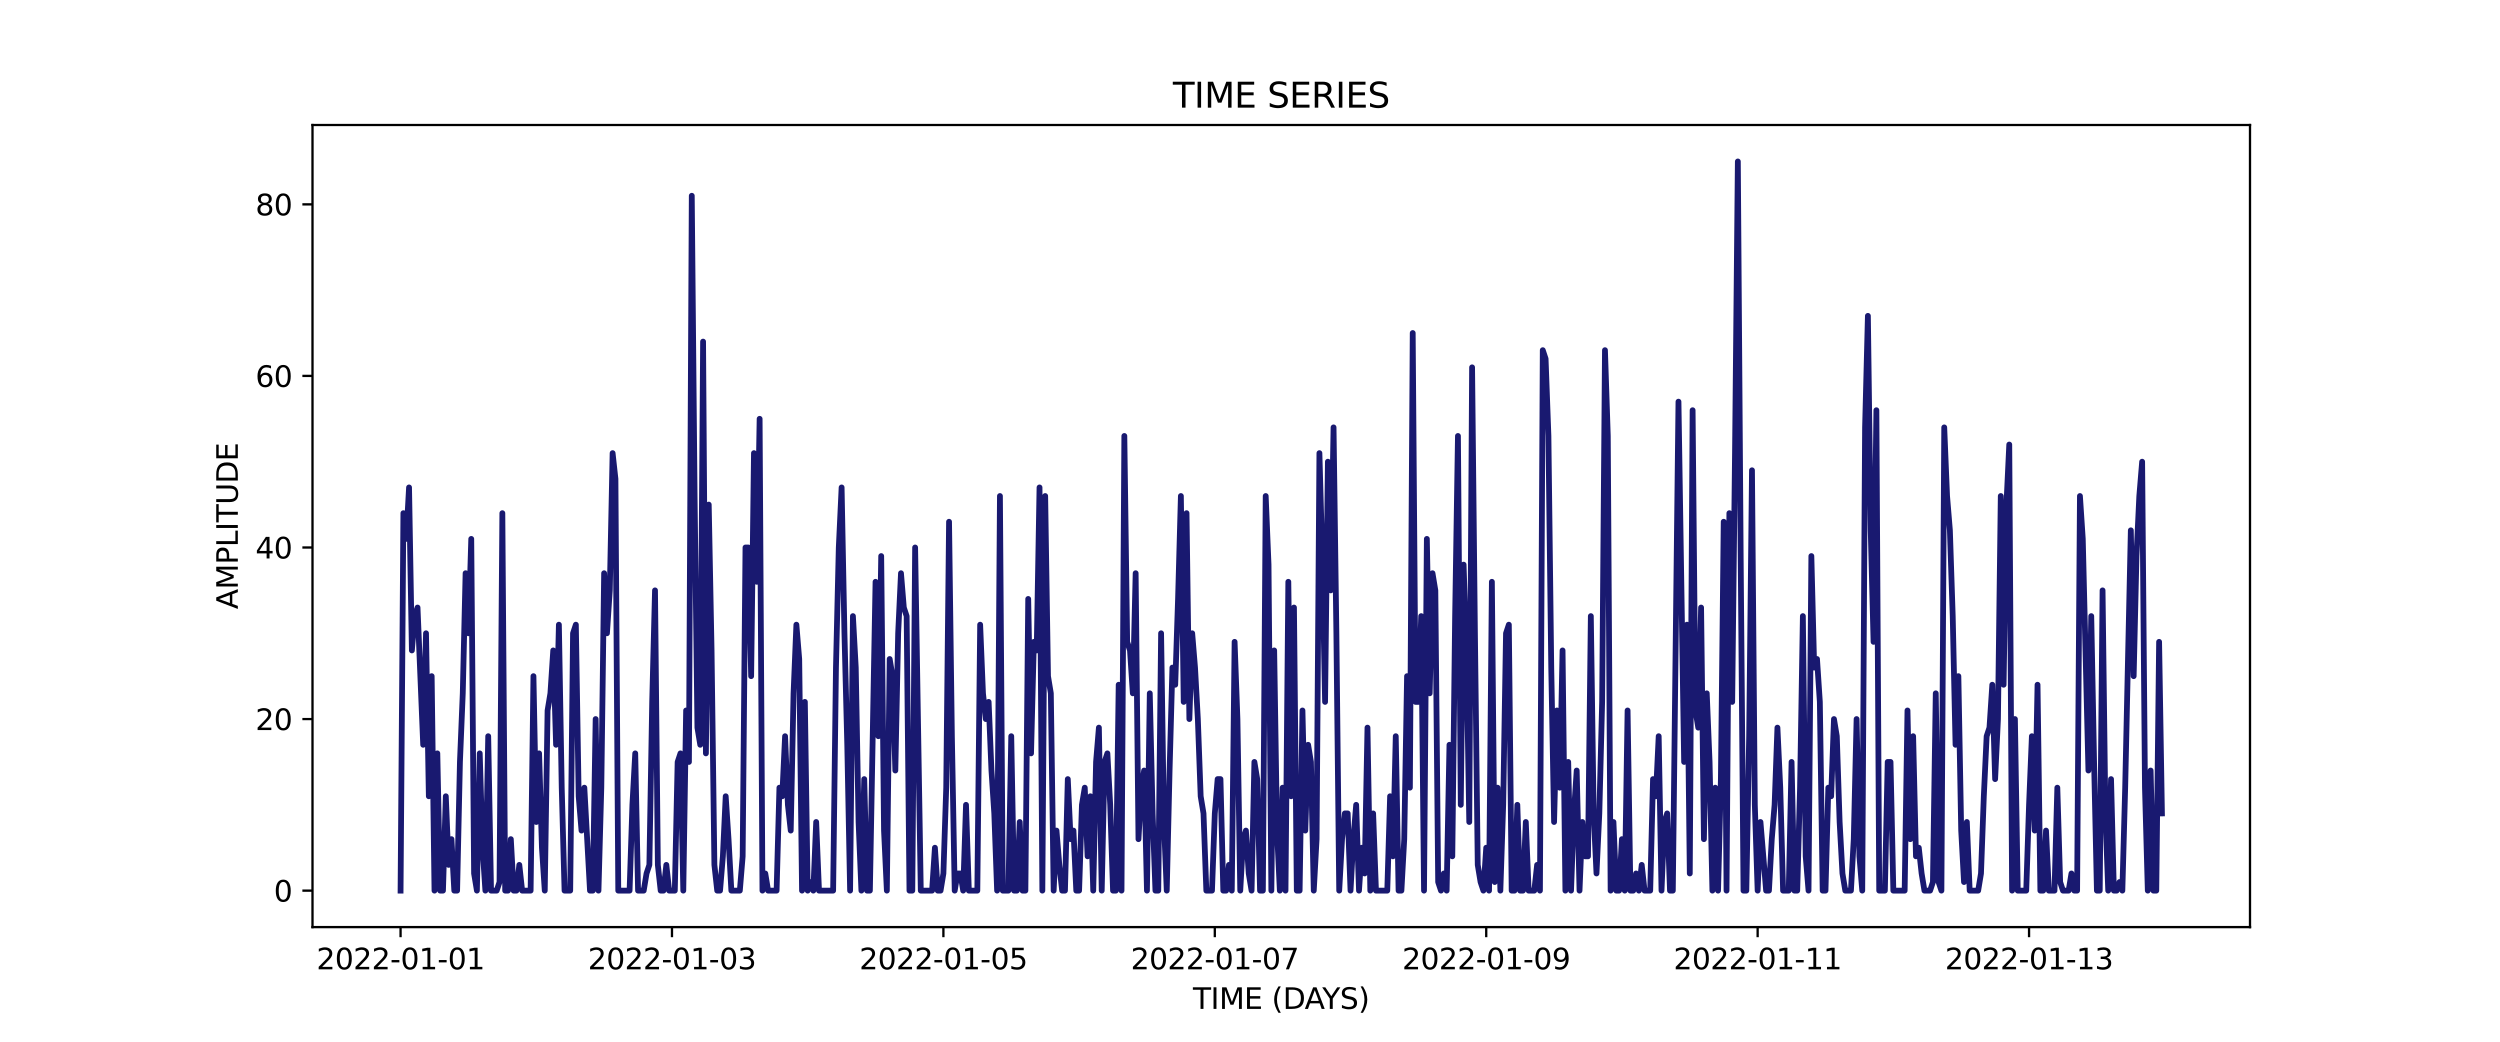 <?xml version="1.0" encoding="utf-8" standalone="no"?>
<!DOCTYPE svg PUBLIC "-//W3C//DTD SVG 1.1//EN"
  "http://www.w3.org/Graphics/SVG/1.1/DTD/svg11.dtd">
<svg xmlns:xlink="http://www.w3.org/1999/xlink" width="864pt" height="360pt" viewBox="0 0 864 360" xmlns="http://www.w3.org/2000/svg" version="1.1">
 <defs>
  <style type="text/css">*{stroke-linejoin: round; stroke-linecap: butt}</style>
 </defs>
 <g id="figure_1">
  <g id="patch_1">
   <path d="M 0 360 
L 864 360 
L 864 0 
L 0 0 
z
" style="fill: #ffffff"/>
  </g>
  <g id="axes_1">
   <g id="patch_2">
    <path d="M 108 320.4 
L 777.6 320.4 
L 777.6 43.2 
L 108 43.2 
z
" style="fill: #ffffff"/>
   </g>
   <g id="matplotlib.axis_1">
    <g id="xtick_1">
     <g id="line2d_1">
      <defs>
       <path id="me9de301f72" d="M 0 0 
L 0 3.5 
" style="stroke: #000000; stroke-width: 0.8"/>
      </defs>
      <g>
       <use xlink:href="#me9de301f72" x="138.436" y="320.4" style="stroke: #000000; stroke-width: 0.8"/>
      </g>
     </g>
     <g id="text_1">
      <!-- 2022-01-01 -->
      <g transform="translate(109.379 334.998) scale(0.1 -0.1)">
       <defs>
        <path id="DejaVuSans-32" d="M 1228 531 
L 3431 531 
L 3431 0 
L 469 0 
L 469 531 
Q 828 903 1448 1529 
Q 2069 2156 2228 2338 
Q 2531 2678 2651 2914 
Q 2772 3150 2772 3378 
Q 2772 3750 2511 3984 
Q 2250 4219 1831 4219 
Q 1534 4219 1204 4116 
Q 875 4013 500 3803 
L 500 4441 
Q 881 4594 1212 4672 
Q 1544 4750 1819 4750 
Q 2544 4750 2975 4387 
Q 3406 4025 3406 3419 
Q 3406 3131 3298 2873 
Q 3191 2616 2906 2266 
Q 2828 2175 2409 1742 
Q 1991 1309 1228 531 
z
" transform="scale(0.016)"/>
        <path id="DejaVuSans-30" d="M 2034 4250 
Q 1547 4250 1301 3770 
Q 1056 3291 1056 2328 
Q 1056 1369 1301 889 
Q 1547 409 2034 409 
Q 2525 409 2770 889 
Q 3016 1369 3016 2328 
Q 3016 3291 2770 3770 
Q 2525 4250 2034 4250 
z
M 2034 4750 
Q 2819 4750 3233 4129 
Q 3647 3509 3647 2328 
Q 3647 1150 3233 529 
Q 2819 -91 2034 -91 
Q 1250 -91 836 529 
Q 422 1150 422 2328 
Q 422 3509 836 4129 
Q 1250 4750 2034 4750 
z
" transform="scale(0.016)"/>
        <path id="DejaVuSans-2d" d="M 313 2009 
L 1997 2009 
L 1997 1497 
L 313 1497 
L 313 2009 
z
" transform="scale(0.016)"/>
        <path id="DejaVuSans-31" d="M 794 531 
L 1825 531 
L 1825 4091 
L 703 3866 
L 703 4441 
L 1819 4666 
L 2450 4666 
L 2450 531 
L 3481 531 
L 3481 0 
L 794 0 
L 794 531 
z
" transform="scale(0.016)"/>
       </defs>
       <use xlink:href="#DejaVuSans-32"/>
       <use xlink:href="#DejaVuSans-30" x="63.623"/>
       <use xlink:href="#DejaVuSans-32" x="127.246"/>
       <use xlink:href="#DejaVuSans-32" x="190.869"/>
       <use xlink:href="#DejaVuSans-2d" x="254.492"/>
       <use xlink:href="#DejaVuSans-30" x="290.576"/>
       <use xlink:href="#DejaVuSans-31" x="354.199"/>
       <use xlink:href="#DejaVuSans-2d" x="417.822"/>
       <use xlink:href="#DejaVuSans-30" x="453.906"/>
       <use xlink:href="#DejaVuSans-31" x="517.529"/>
      </g>
     </g>
    </g>
    <g id="xtick_2">
     <g id="line2d_2">
      <g>
       <use xlink:href="#me9de301f72" x="232.237" y="320.4" style="stroke: #000000; stroke-width: 0.8"/>
      </g>
     </g>
     <g id="text_2">
      <!-- 2022-01-03 -->
      <g transform="translate(203.179 334.998) scale(0.1 -0.1)">
       <defs>
        <path id="DejaVuSans-33" d="M 2597 2516 
Q 3050 2419 3304 2112 
Q 3559 1806 3559 1356 
Q 3559 666 3084 287 
Q 2609 -91 1734 -91 
Q 1441 -91 1130 -33 
Q 819 25 488 141 
L 488 750 
Q 750 597 1062 519 
Q 1375 441 1716 441 
Q 2309 441 2620 675 
Q 2931 909 2931 1356 
Q 2931 1769 2642 2001 
Q 2353 2234 1838 2234 
L 1294 2234 
L 1294 2753 
L 1863 2753 
Q 2328 2753 2575 2939 
Q 2822 3125 2822 3475 
Q 2822 3834 2567 4026 
Q 2313 4219 1838 4219 
Q 1578 4219 1281 4162 
Q 984 4106 628 3988 
L 628 4550 
Q 988 4650 1302 4700 
Q 1616 4750 1894 4750 
Q 2613 4750 3031 4423 
Q 3450 4097 3450 3541 
Q 3450 3153 3228 2886 
Q 3006 2619 2597 2516 
z
" transform="scale(0.016)"/>
       </defs>
       <use xlink:href="#DejaVuSans-32"/>
       <use xlink:href="#DejaVuSans-30" x="63.623"/>
       <use xlink:href="#DejaVuSans-32" x="127.246"/>
       <use xlink:href="#DejaVuSans-32" x="190.869"/>
       <use xlink:href="#DejaVuSans-2d" x="254.492"/>
       <use xlink:href="#DejaVuSans-30" x="290.576"/>
       <use xlink:href="#DejaVuSans-31" x="354.199"/>
       <use xlink:href="#DejaVuSans-2d" x="417.822"/>
       <use xlink:href="#DejaVuSans-30" x="453.906"/>
       <use xlink:href="#DejaVuSans-33" x="517.529"/>
      </g>
     </g>
    </g>
    <g id="xtick_3">
     <g id="line2d_3">
      <g>
       <use xlink:href="#me9de301f72" x="326.038" y="320.4" style="stroke: #000000; stroke-width: 0.8"/>
      </g>
     </g>
     <g id="text_3">
      <!-- 2022-01-05 -->
      <g transform="translate(296.98 334.998) scale(0.1 -0.1)">
       <defs>
        <path id="DejaVuSans-35" d="M 691 4666 
L 3169 4666 
L 3169 4134 
L 1269 4134 
L 1269 2991 
Q 1406 3038 1543 3061 
Q 1681 3084 1819 3084 
Q 2600 3084 3056 2656 
Q 3513 2228 3513 1497 
Q 3513 744 3044 326 
Q 2575 -91 1722 -91 
Q 1428 -91 1123 -41 
Q 819 9 494 109 
L 494 744 
Q 775 591 1075 516 
Q 1375 441 1709 441 
Q 2250 441 2565 725 
Q 2881 1009 2881 1497 
Q 2881 1984 2565 2268 
Q 2250 2553 1709 2553 
Q 1456 2553 1204 2497 
Q 953 2441 691 2322 
L 691 4666 
z
" transform="scale(0.016)"/>
       </defs>
       <use xlink:href="#DejaVuSans-32"/>
       <use xlink:href="#DejaVuSans-30" x="63.623"/>
       <use xlink:href="#DejaVuSans-32" x="127.246"/>
       <use xlink:href="#DejaVuSans-32" x="190.869"/>
       <use xlink:href="#DejaVuSans-2d" x="254.492"/>
       <use xlink:href="#DejaVuSans-30" x="290.576"/>
       <use xlink:href="#DejaVuSans-31" x="354.199"/>
       <use xlink:href="#DejaVuSans-2d" x="417.822"/>
       <use xlink:href="#DejaVuSans-30" x="453.906"/>
       <use xlink:href="#DejaVuSans-35" x="517.529"/>
      </g>
     </g>
    </g>
    <g id="xtick_4">
     <g id="line2d_4">
      <g>
       <use xlink:href="#me9de301f72" x="419.838" y="320.4" style="stroke: #000000; stroke-width: 0.8"/>
      </g>
     </g>
     <g id="text_4">
      <!-- 2022-01-07 -->
      <g transform="translate(390.781 334.998) scale(0.1 -0.1)">
       <defs>
        <path id="DejaVuSans-37" d="M 525 4666 
L 3525 4666 
L 3525 4397 
L 1831 0 
L 1172 0 
L 2766 4134 
L 525 4134 
L 525 4666 
z
" transform="scale(0.016)"/>
       </defs>
       <use xlink:href="#DejaVuSans-32"/>
       <use xlink:href="#DejaVuSans-30" x="63.623"/>
       <use xlink:href="#DejaVuSans-32" x="127.246"/>
       <use xlink:href="#DejaVuSans-32" x="190.869"/>
       <use xlink:href="#DejaVuSans-2d" x="254.492"/>
       <use xlink:href="#DejaVuSans-30" x="290.576"/>
       <use xlink:href="#DejaVuSans-31" x="354.199"/>
       <use xlink:href="#DejaVuSans-2d" x="417.822"/>
       <use xlink:href="#DejaVuSans-30" x="453.906"/>
       <use xlink:href="#DejaVuSans-37" x="517.529"/>
      </g>
     </g>
    </g>
    <g id="xtick_5">
     <g id="line2d_5">
      <g>
       <use xlink:href="#me9de301f72" x="513.639" y="320.4" style="stroke: #000000; stroke-width: 0.8"/>
      </g>
     </g>
     <g id="text_5">
      <!-- 2022-01-09 -->
      <g transform="translate(484.581 334.998) scale(0.1 -0.1)">
       <defs>
        <path id="DejaVuSans-39" d="M 703 97 
L 703 672 
Q 941 559 1184 500 
Q 1428 441 1663 441 
Q 2288 441 2617 861 
Q 2947 1281 2994 2138 
Q 2813 1869 2534 1725 
Q 2256 1581 1919 1581 
Q 1219 1581 811 2004 
Q 403 2428 403 3163 
Q 403 3881 828 4315 
Q 1253 4750 1959 4750 
Q 2769 4750 3195 4129 
Q 3622 3509 3622 2328 
Q 3622 1225 3098 567 
Q 2575 -91 1691 -91 
Q 1453 -91 1209 -44 
Q 966 3 703 97 
z
M 1959 2075 
Q 2384 2075 2632 2365 
Q 2881 2656 2881 3163 
Q 2881 3666 2632 3958 
Q 2384 4250 1959 4250 
Q 1534 4250 1286 3958 
Q 1038 3666 1038 3163 
Q 1038 2656 1286 2365 
Q 1534 2075 1959 2075 
z
" transform="scale(0.016)"/>
       </defs>
       <use xlink:href="#DejaVuSans-32"/>
       <use xlink:href="#DejaVuSans-30" x="63.623"/>
       <use xlink:href="#DejaVuSans-32" x="127.246"/>
       <use xlink:href="#DejaVuSans-32" x="190.869"/>
       <use xlink:href="#DejaVuSans-2d" x="254.492"/>
       <use xlink:href="#DejaVuSans-30" x="290.576"/>
       <use xlink:href="#DejaVuSans-31" x="354.199"/>
       <use xlink:href="#DejaVuSans-2d" x="417.822"/>
       <use xlink:href="#DejaVuSans-30" x="453.906"/>
       <use xlink:href="#DejaVuSans-39" x="517.529"/>
      </g>
     </g>
    </g>
    <g id="xtick_6">
     <g id="line2d_6">
      <g>
       <use xlink:href="#me9de301f72" x="607.44" y="320.4" style="stroke: #000000; stroke-width: 0.8"/>
      </g>
     </g>
     <g id="text_6">
      <!-- 2022-01-11 -->
      <g transform="translate(578.382 334.998) scale(0.1 -0.1)">
       <use xlink:href="#DejaVuSans-32"/>
       <use xlink:href="#DejaVuSans-30" x="63.623"/>
       <use xlink:href="#DejaVuSans-32" x="127.246"/>
       <use xlink:href="#DejaVuSans-32" x="190.869"/>
       <use xlink:href="#DejaVuSans-2d" x="254.492"/>
       <use xlink:href="#DejaVuSans-30" x="290.576"/>
       <use xlink:href="#DejaVuSans-31" x="354.199"/>
       <use xlink:href="#DejaVuSans-2d" x="417.822"/>
       <use xlink:href="#DejaVuSans-31" x="453.906"/>
       <use xlink:href="#DejaVuSans-31" x="517.529"/>
      </g>
     </g>
    </g>
    <g id="xtick_7">
     <g id="line2d_7">
      <g>
       <use xlink:href="#me9de301f72" x="701.24" y="320.4" style="stroke: #000000; stroke-width: 0.8"/>
      </g>
     </g>
     <g id="text_7">
      <!-- 2022-01-13 -->
      <g transform="translate(672.183 334.998) scale(0.1 -0.1)">
       <use xlink:href="#DejaVuSans-32"/>
       <use xlink:href="#DejaVuSans-30" x="63.623"/>
       <use xlink:href="#DejaVuSans-32" x="127.246"/>
       <use xlink:href="#DejaVuSans-32" x="190.869"/>
       <use xlink:href="#DejaVuSans-2d" x="254.492"/>
       <use xlink:href="#DejaVuSans-30" x="290.576"/>
       <use xlink:href="#DejaVuSans-31" x="354.199"/>
       <use xlink:href="#DejaVuSans-2d" x="417.822"/>
       <use xlink:href="#DejaVuSans-31" x="453.906"/>
       <use xlink:href="#DejaVuSans-33" x="517.529"/>
      </g>
     </g>
    </g>
    <g id="text_8">
     <!-- TIME (DAYS) -->
     <g transform="translate(412.284 348.677) scale(0.1 -0.1)">
      <defs>
       <path id="DejaVuSans-54" d="M -19 4666 
L 3928 4666 
L 3928 4134 
L 2272 4134 
L 2272 0 
L 1638 0 
L 1638 4134 
L -19 4134 
L -19 4666 
z
" transform="scale(0.016)"/>
       <path id="DejaVuSans-49" d="M 628 4666 
L 1259 4666 
L 1259 0 
L 628 0 
L 628 4666 
z
" transform="scale(0.016)"/>
       <path id="DejaVuSans-4d" d="M 628 4666 
L 1569 4666 
L 2759 1491 
L 3956 4666 
L 4897 4666 
L 4897 0 
L 4281 0 
L 4281 4097 
L 3078 897 
L 2444 897 
L 1241 4097 
L 1241 0 
L 628 0 
L 628 4666 
z
" transform="scale(0.016)"/>
       <path id="DejaVuSans-45" d="M 628 4666 
L 3578 4666 
L 3578 4134 
L 1259 4134 
L 1259 2753 
L 3481 2753 
L 3481 2222 
L 1259 2222 
L 1259 531 
L 3634 531 
L 3634 0 
L 628 0 
L 628 4666 
z
" transform="scale(0.016)"/>
       <path id="DejaVuSans-20" transform="scale(0.016)"/>
       <path id="DejaVuSans-28" d="M 1984 4856 
Q 1566 4138 1362 3434 
Q 1159 2731 1159 2009 
Q 1159 1288 1364 580 
Q 1569 -128 1984 -844 
L 1484 -844 
Q 1016 -109 783 600 
Q 550 1309 550 2009 
Q 550 2706 781 3412 
Q 1013 4119 1484 4856 
L 1984 4856 
z
" transform="scale(0.016)"/>
       <path id="DejaVuSans-44" d="M 1259 4147 
L 1259 519 
L 2022 519 
Q 2988 519 3436 956 
Q 3884 1394 3884 2338 
Q 3884 3275 3436 3711 
Q 2988 4147 2022 4147 
L 1259 4147 
z
M 628 4666 
L 1925 4666 
Q 3281 4666 3915 4102 
Q 4550 3538 4550 2338 
Q 4550 1131 3912 565 
Q 3275 0 1925 0 
L 628 0 
L 628 4666 
z
" transform="scale(0.016)"/>
       <path id="DejaVuSans-41" d="M 2188 4044 
L 1331 1722 
L 3047 1722 
L 2188 4044 
z
M 1831 4666 
L 2547 4666 
L 4325 0 
L 3669 0 
L 3244 1197 
L 1141 1197 
L 716 0 
L 50 0 
L 1831 4666 
z
" transform="scale(0.016)"/>
       <path id="DejaVuSans-59" d="M -13 4666 
L 666 4666 
L 1959 2747 
L 3244 4666 
L 3922 4666 
L 2272 2222 
L 2272 0 
L 1638 0 
L 1638 2222 
L -13 4666 
z
" transform="scale(0.016)"/>
       <path id="DejaVuSans-53" d="M 3425 4513 
L 3425 3897 
Q 3066 4069 2747 4153 
Q 2428 4238 2131 4238 
Q 1616 4238 1336 4038 
Q 1056 3838 1056 3469 
Q 1056 3159 1242 3001 
Q 1428 2844 1947 2747 
L 2328 2669 
Q 3034 2534 3370 2195 
Q 3706 1856 3706 1288 
Q 3706 609 3251 259 
Q 2797 -91 1919 -91 
Q 1588 -91 1214 -16 
Q 841 59 441 206 
L 441 856 
Q 825 641 1194 531 
Q 1563 422 1919 422 
Q 2459 422 2753 634 
Q 3047 847 3047 1241 
Q 3047 1584 2836 1778 
Q 2625 1972 2144 2069 
L 1759 2144 
Q 1053 2284 737 2584 
Q 422 2884 422 3419 
Q 422 4038 858 4394 
Q 1294 4750 2059 4750 
Q 2388 4750 2728 4690 
Q 3069 4631 3425 4513 
z
" transform="scale(0.016)"/>
       <path id="DejaVuSans-29" d="M 513 4856 
L 1013 4856 
Q 1481 4119 1714 3412 
Q 1947 2706 1947 2009 
Q 1947 1309 1714 600 
Q 1481 -109 1013 -844 
L 513 -844 
Q 928 -128 1133 580 
Q 1338 1288 1338 2009 
Q 1338 2731 1133 3434 
Q 928 4138 513 4856 
z
" transform="scale(0.016)"/>
      </defs>
      <use xlink:href="#DejaVuSans-54"/>
      <use xlink:href="#DejaVuSans-49" x="61.084"/>
      <use xlink:href="#DejaVuSans-4d" x="90.576"/>
      <use xlink:href="#DejaVuSans-45" x="176.855"/>
      <use xlink:href="#DejaVuSans-20" x="240.039"/>
      <use xlink:href="#DejaVuSans-28" x="271.826"/>
      <use xlink:href="#DejaVuSans-44" x="310.84"/>
      <use xlink:href="#DejaVuSans-41" x="386.092"/>
      <use xlink:href="#DejaVuSans-59" x="446.75"/>
      <use xlink:href="#DejaVuSans-53" x="507.834"/>
      <use xlink:href="#DejaVuSans-29" x="571.311"/>
     </g>
    </g>
   </g>
   <g id="matplotlib.axis_2">
    <g id="ytick_1">
     <g id="line2d_8">
      <defs>
       <path id="ma60243441c" d="M 0 0 
L -3.5 0 
" style="stroke: #000000; stroke-width: 0.8"/>
      </defs>
      <g>
       <use xlink:href="#ma60243441c" x="108" y="307.8" style="stroke: #000000; stroke-width: 0.8"/>
      </g>
     </g>
     <g id="text_9">
      <!-- 0 -->
      <g transform="translate(94.638 311.599) scale(0.1 -0.1)">
       <use xlink:href="#DejaVuSans-30"/>
      </g>
     </g>
    </g>
    <g id="ytick_2">
     <g id="line2d_9">
      <g>
       <use xlink:href="#ma60243441c" x="108" y="248.506" style="stroke: #000000; stroke-width: 0.8"/>
      </g>
     </g>
     <g id="text_10">
      <!-- 20 -->
      <g transform="translate(88.275 252.305) scale(0.1 -0.1)">
       <use xlink:href="#DejaVuSans-32"/>
       <use xlink:href="#DejaVuSans-30" x="63.623"/>
      </g>
     </g>
    </g>
    <g id="ytick_3">
     <g id="line2d_10">
      <g>
       <use xlink:href="#ma60243441c" x="108" y="189.212" style="stroke: #000000; stroke-width: 0.8"/>
      </g>
     </g>
     <g id="text_11">
      <!-- 40 -->
      <g transform="translate(88.275 193.011) scale(0.1 -0.1)">
       <defs>
        <path id="DejaVuSans-34" d="M 2419 4116 
L 825 1625 
L 2419 1625 
L 2419 4116 
z
M 2253 4666 
L 3047 4666 
L 3047 1625 
L 3713 1625 
L 3713 1100 
L 3047 1100 
L 3047 0 
L 2419 0 
L 2419 1100 
L 313 1100 
L 313 1709 
L 2253 4666 
z
" transform="scale(0.016)"/>
       </defs>
       <use xlink:href="#DejaVuSans-34"/>
       <use xlink:href="#DejaVuSans-30" x="63.623"/>
      </g>
     </g>
    </g>
    <g id="ytick_4">
     <g id="line2d_11">
      <g>
       <use xlink:href="#ma60243441c" x="108" y="129.918" style="stroke: #000000; stroke-width: 0.8"/>
      </g>
     </g>
     <g id="text_12">
      <!-- 60 -->
      <g transform="translate(88.275 133.717) scale(0.1 -0.1)">
       <defs>
        <path id="DejaVuSans-36" d="M 2113 2584 
Q 1688 2584 1439 2293 
Q 1191 2003 1191 1497 
Q 1191 994 1439 701 
Q 1688 409 2113 409 
Q 2538 409 2786 701 
Q 3034 994 3034 1497 
Q 3034 2003 2786 2293 
Q 2538 2584 2113 2584 
z
M 3366 4563 
L 3366 3988 
Q 3128 4100 2886 4159 
Q 2644 4219 2406 4219 
Q 1781 4219 1451 3797 
Q 1122 3375 1075 2522 
Q 1259 2794 1537 2939 
Q 1816 3084 2150 3084 
Q 2853 3084 3261 2657 
Q 3669 2231 3669 1497 
Q 3669 778 3244 343 
Q 2819 -91 2113 -91 
Q 1303 -91 875 529 
Q 447 1150 447 2328 
Q 447 3434 972 4092 
Q 1497 4750 2381 4750 
Q 2619 4750 2861 4703 
Q 3103 4656 3366 4563 
z
" transform="scale(0.016)"/>
       </defs>
       <use xlink:href="#DejaVuSans-36"/>
       <use xlink:href="#DejaVuSans-30" x="63.623"/>
      </g>
     </g>
    </g>
    <g id="ytick_5">
     <g id="line2d_12">
      <g>
       <use xlink:href="#ma60243441c" x="108" y="70.624" style="stroke: #000000; stroke-width: 0.8"/>
      </g>
     </g>
     <g id="text_13">
      <!-- 80 -->
      <g transform="translate(88.275 74.423) scale(0.1 -0.1)">
       <defs>
        <path id="DejaVuSans-38" d="M 2034 2216 
Q 1584 2216 1326 1975 
Q 1069 1734 1069 1313 
Q 1069 891 1326 650 
Q 1584 409 2034 409 
Q 2484 409 2743 651 
Q 3003 894 3003 1313 
Q 3003 1734 2745 1975 
Q 2488 2216 2034 2216 
z
M 1403 2484 
Q 997 2584 770 2862 
Q 544 3141 544 3541 
Q 544 4100 942 4425 
Q 1341 4750 2034 4750 
Q 2731 4750 3128 4425 
Q 3525 4100 3525 3541 
Q 3525 3141 3298 2862 
Q 3072 2584 2669 2484 
Q 3125 2378 3379 2068 
Q 3634 1759 3634 1313 
Q 3634 634 3220 271 
Q 2806 -91 2034 -91 
Q 1263 -91 848 271 
Q 434 634 434 1313 
Q 434 1759 690 2068 
Q 947 2378 1403 2484 
z
M 1172 3481 
Q 1172 3119 1398 2916 
Q 1625 2713 2034 2713 
Q 2441 2713 2670 2916 
Q 2900 3119 2900 3481 
Q 2900 3844 2670 4047 
Q 2441 4250 2034 4250 
Q 1625 4250 1398 4047 
Q 1172 3844 1172 3481 
z
" transform="scale(0.016)"/>
       </defs>
       <use xlink:href="#DejaVuSans-38"/>
       <use xlink:href="#DejaVuSans-30" x="63.623"/>
      </g>
     </g>
    </g>
    <g id="text_14">
     <!-- AMPLITUDE -->
     <g transform="translate(82.195 210.533) rotate(-90) scale(0.1 -0.1)">
      <defs>
       <path id="DejaVuSans-50" d="M 1259 4147 
L 1259 2394 
L 2053 2394 
Q 2494 2394 2734 2622 
Q 2975 2850 2975 3272 
Q 2975 3691 2734 3919 
Q 2494 4147 2053 4147 
L 1259 4147 
z
M 628 4666 
L 2053 4666 
Q 2838 4666 3239 4311 
Q 3641 3956 3641 3272 
Q 3641 2581 3239 2228 
Q 2838 1875 2053 1875 
L 1259 1875 
L 1259 0 
L 628 0 
L 628 4666 
z
" transform="scale(0.016)"/>
       <path id="DejaVuSans-4c" d="M 628 4666 
L 1259 4666 
L 1259 531 
L 3531 531 
L 3531 0 
L 628 0 
L 628 4666 
z
" transform="scale(0.016)"/>
       <path id="DejaVuSans-55" d="M 556 4666 
L 1191 4666 
L 1191 1831 
Q 1191 1081 1462 751 
Q 1734 422 2344 422 
Q 2950 422 3222 751 
Q 3494 1081 3494 1831 
L 3494 4666 
L 4128 4666 
L 4128 1753 
Q 4128 841 3676 375 
Q 3225 -91 2344 -91 
Q 1459 -91 1007 375 
Q 556 841 556 1753 
L 556 4666 
z
" transform="scale(0.016)"/>
      </defs>
      <use xlink:href="#DejaVuSans-41"/>
      <use xlink:href="#DejaVuSans-4d" x="68.408"/>
      <use xlink:href="#DejaVuSans-50" x="154.688"/>
      <use xlink:href="#DejaVuSans-4c" x="214.99"/>
      <use xlink:href="#DejaVuSans-49" x="270.703"/>
      <use xlink:href="#DejaVuSans-54" x="300.195"/>
      <use xlink:href="#DejaVuSans-55" x="361.279"/>
      <use xlink:href="#DejaVuSans-44" x="434.473"/>
      <use xlink:href="#DejaVuSans-45" x="511.475"/>
     </g>
    </g>
   </g>
   <g id="line2d_13">
    <path d="M 138.436 307.8 
L 139.413 177.353 
L 140.391 186.247 
L 141.368 168.459 
L 142.345 224.788 
L 143.322 212.929 
L 144.299 209.965 
L 146.253 257.4 
L 147.23 218.859 
L 148.207 275.188 
L 149.184 233.682 
L 150.161 307.8 
L 151.139 260.365 
L 152.116 307.8 
L 153.093 307.8 
L 154.07 275.188 
L 155.047 298.906 
L 156.024 290.012 
L 157.001 307.8 
L 157.978 307.8 
L 158.955 263.329 
L 159.932 239.612 
L 160.909 198.106 
L 161.887 218.859 
L 162.864 186.247 
L 163.841 301.871 
L 164.818 307.8 
L 165.795 260.365 
L 166.772 292.976 
L 167.749 307.8 
L 168.726 254.435 
L 169.703 307.8 
L 171.657 307.8 
L 172.635 304.835 
L 173.612 177.353 
L 174.589 307.8 
L 175.566 307.8 
L 176.543 290.012 
L 177.52 307.8 
L 178.497 307.8 
L 179.474 298.906 
L 180.451 307.8 
L 183.383 307.8 
L 184.36 233.682 
L 185.337 284.082 
L 186.314 260.365 
L 187.291 292.976 
L 188.268 307.8 
L 189.245 245.541 
L 190.222 239.612 
L 191.199 224.788 
L 192.176 257.4 
L 193.153 215.894 
L 194.131 272.224 
L 195.108 307.8 
L 197.062 307.8 
L 198.039 218.859 
L 199.016 215.894 
L 199.993 275.188 
L 200.97 287.047 
L 201.947 272.224 
L 203.901 307.8 
L 204.879 307.8 
L 205.856 248.506 
L 206.833 307.8 
L 207.81 272.224 
L 208.787 198.106 
L 209.764 218.859 
L 210.741 204.035 
L 211.718 156.6 
L 212.695 165.494 
L 213.672 307.8 
L 217.581 307.8 
L 218.558 278.153 
L 219.535 260.365 
L 220.512 307.8 
L 222.466 307.8 
L 223.443 301.871 
L 224.42 298.906 
L 225.397 242.576 
L 226.374 204.035 
L 227.352 298.906 
L 228.329 307.8 
L 229.306 307.8 
L 230.283 298.906 
L 231.26 307.8 
L 233.214 307.8 
L 234.191 263.329 
L 235.168 260.365 
L 236.145 307.8 
L 237.122 245.541 
L 238.1 263.329 
L 239.077 67.659 
L 240.054 171.424 
L 241.031 251.471 
L 242.008 257.4 
L 242.985 118.059 
L 243.962 260.365 
L 244.939 174.388 
L 245.916 224.788 
L 246.893 298.906 
L 247.87 307.8 
L 248.848 307.8 
L 249.825 295.941 
L 250.802 275.188 
L 251.779 290.012 
L 252.756 307.8 
L 255.687 307.8 
L 256.664 295.941 
L 257.641 189.212 
L 258.618 189.212 
L 259.596 233.682 
L 260.573 156.6 
L 261.55 201.071 
L 262.527 144.741 
L 263.504 307.8 
L 264.481 301.871 
L 265.458 307.8 
L 268.389 307.8 
L 269.366 272.224 
L 270.344 275.188 
L 271.321 254.435 
L 272.298 278.153 
L 273.275 287.047 
L 274.252 239.612 
L 275.229 215.894 
L 276.206 227.753 
L 277.183 307.8 
L 278.16 242.576 
L 279.137 307.8 
L 280.114 304.835 
L 281.092 307.8 
L 282.069 284.082 
L 283.046 307.8 
L 287.931 307.8 
L 288.908 230.718 
L 289.885 189.212 
L 290.862 168.459 
L 291.84 218.859 
L 292.817 257.4 
L 293.794 307.8 
L 294.771 212.929 
L 295.748 230.718 
L 296.725 284.082 
L 297.702 307.8 
L 298.679 269.259 
L 299.656 307.8 
L 300.633 307.8 
L 302.588 201.071 
L 303.565 254.435 
L 304.542 192.176 
L 305.519 287.047 
L 306.496 307.8 
L 307.473 227.753 
L 308.45 233.682 
L 309.427 266.294 
L 310.404 218.859 
L 311.381 198.106 
L 312.358 209.965 
L 313.336 212.929 
L 314.313 307.8 
L 315.29 307.8 
L 316.267 189.212 
L 318.221 307.8 
L 322.129 307.8 
L 323.106 292.976 
L 324.084 307.8 
L 325.061 307.8 
L 326.038 301.871 
L 327.015 272.224 
L 327.992 180.318 
L 328.969 254.435 
L 329.946 307.8 
L 330.923 301.871 
L 331.9 301.871 
L 332.877 307.8 
L 333.854 278.153 
L 334.832 307.8 
L 337.763 307.8 
L 338.74 215.894 
L 339.717 239.612 
L 340.694 248.506 
L 341.671 242.576 
L 342.648 266.294 
L 343.625 281.118 
L 344.602 307.8 
L 345.58 171.424 
L 346.557 307.8 
L 348.511 307.8 
L 349.488 254.435 
L 350.465 307.8 
L 351.442 307.8 
L 352.419 284.082 
L 353.396 307.8 
L 354.373 307.8 
L 355.35 207 
L 356.328 260.365 
L 357.305 221.824 
L 358.282 224.788 
L 359.259 168.459 
L 360.236 307.8 
L 361.213 171.424 
L 362.19 233.682 
L 363.167 239.612 
L 364.144 307.8 
L 365.121 287.047 
L 366.098 298.906 
L 367.075 307.8 
L 368.053 307.8 
L 369.03 269.259 
L 370.007 290.012 
L 370.984 287.047 
L 371.961 307.8 
L 372.938 307.8 
L 373.915 278.153 
L 374.892 272.224 
L 375.869 295.941 
L 376.846 275.188 
L 377.823 307.8 
L 378.801 263.329 
L 379.778 251.471 
L 380.755 307.8 
L 381.732 263.329 
L 382.709 260.365 
L 383.686 278.153 
L 384.663 307.8 
L 385.64 307.8 
L 386.617 236.647 
L 387.594 307.8 
L 388.571 150.671 
L 389.549 221.824 
L 390.526 224.788 
L 391.503 239.612 
L 392.48 198.106 
L 393.457 290.012 
L 394.434 272.224 
L 395.411 266.294 
L 396.388 307.8 
L 397.365 239.612 
L 398.342 281.118 
L 399.319 307.8 
L 400.297 307.8 
L 401.274 218.859 
L 402.251 284.082 
L 403.228 307.8 
L 404.205 266.294 
L 405.182 230.718 
L 406.159 236.647 
L 407.136 207 
L 408.113 171.424 
L 409.09 242.576 
L 410.067 177.353 
L 411.045 248.506 
L 412.022 218.859 
L 412.999 230.718 
L 413.976 248.506 
L 414.953 275.188 
L 415.93 281.118 
L 416.907 307.8 
L 418.861 307.8 
L 419.838 281.118 
L 420.815 269.259 
L 421.793 269.259 
L 422.77 307.8 
L 423.747 307.8 
L 424.724 298.906 
L 425.701 307.8 
L 426.678 221.824 
L 427.655 248.506 
L 428.632 307.8 
L 429.609 290.012 
L 430.586 287.047 
L 431.563 301.871 
L 432.541 307.8 
L 433.518 263.329 
L 434.495 269.259 
L 435.472 307.8 
L 436.449 307.8 
L 437.426 171.424 
L 438.403 195.141 
L 439.38 307.8 
L 440.357 224.788 
L 441.334 287.047 
L 442.311 307.8 
L 443.289 272.224 
L 444.266 307.8 
L 445.243 201.071 
L 446.22 275.188 
L 447.197 209.965 
L 448.174 307.8 
L 449.151 307.8 
L 450.128 245.541 
L 451.105 287.047 
L 452.082 257.4 
L 453.059 263.329 
L 454.037 307.8 
L 455.014 290.012 
L 455.991 156.6 
L 456.968 192.176 
L 457.945 242.576 
L 458.922 159.565 
L 459.899 204.035 
L 460.876 147.706 
L 461.853 218.859 
L 462.83 307.8 
L 463.807 290.012 
L 464.785 281.118 
L 465.762 281.118 
L 466.739 307.8 
L 467.716 290.012 
L 468.693 278.153 
L 469.67 307.8 
L 470.647 292.976 
L 471.624 301.871 
L 472.601 251.471 
L 473.578 307.8 
L 474.555 281.118 
L 475.533 307.8 
L 479.441 307.8 
L 480.418 275.188 
L 481.395 295.941 
L 482.372 254.435 
L 483.349 307.8 
L 484.326 307.8 
L 485.303 290.012 
L 486.281 233.682 
L 487.258 272.224 
L 488.235 115.094 
L 489.212 242.576 
L 490.189 242.576 
L 491.166 212.929 
L 492.143 307.8 
L 493.12 186.247 
L 494.097 239.612 
L 495.074 198.106 
L 496.051 204.035 
L 497.029 304.835 
L 498.006 307.8 
L 498.983 301.871 
L 499.96 307.8 
L 500.937 257.4 
L 501.914 295.941 
L 502.891 212.929 
L 503.868 150.671 
L 504.845 278.153 
L 505.822 195.141 
L 506.799 224.788 
L 507.777 284.082 
L 508.754 126.953 
L 509.731 218.859 
L 510.708 298.906 
L 511.685 304.835 
L 512.662 307.8 
L 513.639 292.976 
L 514.616 307.8 
L 515.593 201.071 
L 516.57 304.835 
L 517.547 272.224 
L 518.524 307.8 
L 519.502 278.153 
L 520.479 218.859 
L 521.456 215.894 
L 522.433 307.8 
L 523.41 307.8 
L 524.387 278.153 
L 525.364 307.8 
L 526.341 307.8 
L 527.318 284.082 
L 528.295 307.8 
L 530.25 307.8 
L 531.227 298.906 
L 532.204 307.8 
L 533.181 121.024 
L 534.158 123.988 
L 535.135 150.671 
L 536.112 230.718 
L 537.089 284.082 
L 538.066 245.541 
L 539.043 272.224 
L 540.02 224.788 
L 540.998 307.8 
L 541.975 263.329 
L 542.952 307.8 
L 543.929 281.118 
L 544.906 266.294 
L 545.883 307.8 
L 546.86 284.082 
L 547.837 295.941 
L 548.814 295.941 
L 549.791 212.929 
L 550.768 281.118 
L 551.746 301.871 
L 552.723 281.118 
L 553.7 242.576 
L 554.677 121.024 
L 555.654 150.671 
L 556.631 307.8 
L 557.608 284.082 
L 558.585 307.8 
L 559.562 307.8 
L 560.539 290.012 
L 561.516 307.8 
L 562.494 245.541 
L 563.471 307.8 
L 564.448 307.8 
L 565.425 301.871 
L 566.402 307.8 
L 567.379 298.906 
L 568.356 307.8 
L 570.31 307.8 
L 571.287 269.259 
L 572.264 275.188 
L 573.242 254.435 
L 574.219 307.8 
L 575.196 284.082 
L 576.173 281.118 
L 577.15 307.8 
L 578.127 307.8 
L 580.081 138.812 
L 582.035 263.329 
L 583.012 215.894 
L 583.99 301.871 
L 584.967 141.776 
L 585.944 245.541 
L 586.921 251.471 
L 587.898 209.965 
L 588.875 290.012 
L 589.852 239.612 
L 590.829 263.329 
L 591.806 307.8 
L 592.783 272.224 
L 593.76 307.8 
L 594.738 269.259 
L 595.715 180.318 
L 596.692 307.8 
L 597.669 177.353 
L 598.646 242.576 
L 599.623 156.6 
L 600.6 55.8 
L 601.577 192.176 
L 602.554 307.8 
L 603.531 307.8 
L 604.508 254.435 
L 605.486 162.529 
L 606.463 278.153 
L 607.44 307.8 
L 608.417 284.082 
L 610.371 307.8 
L 611.348 307.8 
L 612.325 290.012 
L 613.302 278.153 
L 614.279 251.471 
L 615.256 272.224 
L 616.234 307.8 
L 618.188 307.8 
L 619.165 263.329 
L 620.142 307.8 
L 621.119 307.8 
L 622.096 272.224 
L 623.073 212.929 
L 624.05 295.941 
L 625.027 307.8 
L 626.004 192.176 
L 626.982 230.718 
L 627.959 227.753 
L 628.936 242.576 
L 629.913 307.8 
L 630.89 307.8 
L 631.867 272.224 
L 632.844 275.188 
L 633.821 248.506 
L 634.798 254.435 
L 635.775 284.082 
L 636.752 301.871 
L 637.73 307.8 
L 639.684 307.8 
L 640.661 290.012 
L 641.638 248.506 
L 642.615 295.941 
L 643.592 307.8 
L 644.569 147.706 
L 645.546 109.165 
L 646.523 183.282 
L 647.5 221.824 
L 648.478 141.776 
L 649.455 307.8 
L 651.409 307.8 
L 652.386 263.329 
L 653.363 263.329 
L 654.34 307.8 
L 658.248 307.8 
L 659.226 245.541 
L 660.203 290.012 
L 661.18 254.435 
L 662.157 295.941 
L 663.134 292.976 
L 664.111 301.871 
L 665.088 307.8 
L 667.042 307.8 
L 668.019 304.835 
L 668.996 239.612 
L 669.974 304.835 
L 670.951 307.8 
L 671.928 147.706 
L 672.905 171.424 
L 673.882 183.282 
L 674.859 212.929 
L 675.836 257.4 
L 676.813 233.682 
L 677.79 287.047 
L 678.767 304.835 
L 679.744 284.082 
L 680.721 307.8 
L 683.653 307.8 
L 684.63 301.871 
L 685.607 275.188 
L 686.584 254.435 
L 687.561 251.471 
L 688.538 236.647 
L 689.515 269.259 
L 690.492 248.506 
L 691.469 171.424 
L 692.447 236.647 
L 693.424 174.388 
L 694.401 153.635 
L 695.378 307.8 
L 696.355 248.506 
L 697.332 307.8 
L 700.263 307.8 
L 701.24 278.153 
L 702.217 254.435 
L 703.195 287.047 
L 704.172 236.647 
L 705.149 307.8 
L 706.126 307.8 
L 707.103 287.047 
L 708.08 307.8 
L 710.034 307.8 
L 711.011 272.224 
L 711.988 304.835 
L 712.965 307.8 
L 714.92 307.8 
L 715.897 301.871 
L 716.874 307.8 
L 717.851 307.8 
L 718.828 171.424 
L 719.805 186.247 
L 721.759 266.294 
L 722.736 212.929 
L 723.713 263.329 
L 724.691 307.8 
L 725.668 307.8 
L 726.645 204.035 
L 727.622 281.118 
L 728.599 307.8 
L 729.576 269.259 
L 730.553 307.8 
L 731.53 307.8 
L 732.507 304.835 
L 733.484 307.8 
L 734.461 272.224 
L 736.416 183.282 
L 737.393 233.682 
L 738.37 192.176 
L 739.347 171.424 
L 740.324 159.565 
L 741.301 272.224 
L 742.278 307.8 
L 743.255 266.294 
L 744.232 307.8 
L 745.209 307.8 
L 746.187 221.824 
L 747.164 281.118 
L 747.164 281.118 
" clip-path="url(#p8c9a1e7800)" style="fill: none; stroke: #191970; stroke-width: 2; stroke-linecap: square"/>
   </g>
   <g id="patch_3">
    <path d="M 108 320.4 
L 108 43.2 
" style="fill: none; stroke: #000000; stroke-width: 0.8; stroke-linejoin: miter; stroke-linecap: square"/>
   </g>
   <g id="patch_4">
    <path d="M 777.6 320.4 
L 777.6 43.2 
" style="fill: none; stroke: #000000; stroke-width: 0.8; stroke-linejoin: miter; stroke-linecap: square"/>
   </g>
   <g id="patch_5">
    <path d="M 108 320.4 
L 777.6 320.4 
" style="fill: none; stroke: #000000; stroke-width: 0.8; stroke-linejoin: miter; stroke-linecap: square"/>
   </g>
   <g id="patch_6">
    <path d="M 108 43.2 
L 777.6 43.2 
" style="fill: none; stroke: #000000; stroke-width: 0.8; stroke-linejoin: miter; stroke-linecap: square"/>
   </g>
   <g id="text_15">
    <!-- TIME SERIES -->
    <g transform="translate(405.351 37.2) scale(0.12 -0.12)">
     <defs>
      <path id="DejaVuSans-52" d="M 2841 2188 
Q 3044 2119 3236 1894 
Q 3428 1669 3622 1275 
L 4263 0 
L 3584 0 
L 2988 1197 
Q 2756 1666 2539 1819 
Q 2322 1972 1947 1972 
L 1259 1972 
L 1259 0 
L 628 0 
L 628 4666 
L 2053 4666 
Q 2853 4666 3247 4331 
Q 3641 3997 3641 3322 
Q 3641 2881 3436 2590 
Q 3231 2300 2841 2188 
z
M 1259 4147 
L 1259 2491 
L 2053 2491 
Q 2509 2491 2742 2702 
Q 2975 2913 2975 3322 
Q 2975 3731 2742 3939 
Q 2509 4147 2053 4147 
L 1259 4147 
z
" transform="scale(0.016)"/>
     </defs>
     <use xlink:href="#DejaVuSans-54"/>
     <use xlink:href="#DejaVuSans-49" x="61.084"/>
     <use xlink:href="#DejaVuSans-4d" x="90.576"/>
     <use xlink:href="#DejaVuSans-45" x="176.855"/>
     <use xlink:href="#DejaVuSans-20" x="240.039"/>
     <use xlink:href="#DejaVuSans-53" x="271.826"/>
     <use xlink:href="#DejaVuSans-45" x="335.303"/>
     <use xlink:href="#DejaVuSans-52" x="398.486"/>
     <use xlink:href="#DejaVuSans-49" x="467.969"/>
     <use xlink:href="#DejaVuSans-45" x="497.461"/>
     <use xlink:href="#DejaVuSans-53" x="560.645"/>
    </g>
   </g>
  </g>
 </g>
 <defs>
  <clipPath id="p8c9a1e7800">
   <rect x="108" y="43.2" width="669.6" height="277.2"/>
  </clipPath>
 </defs>
</svg>
